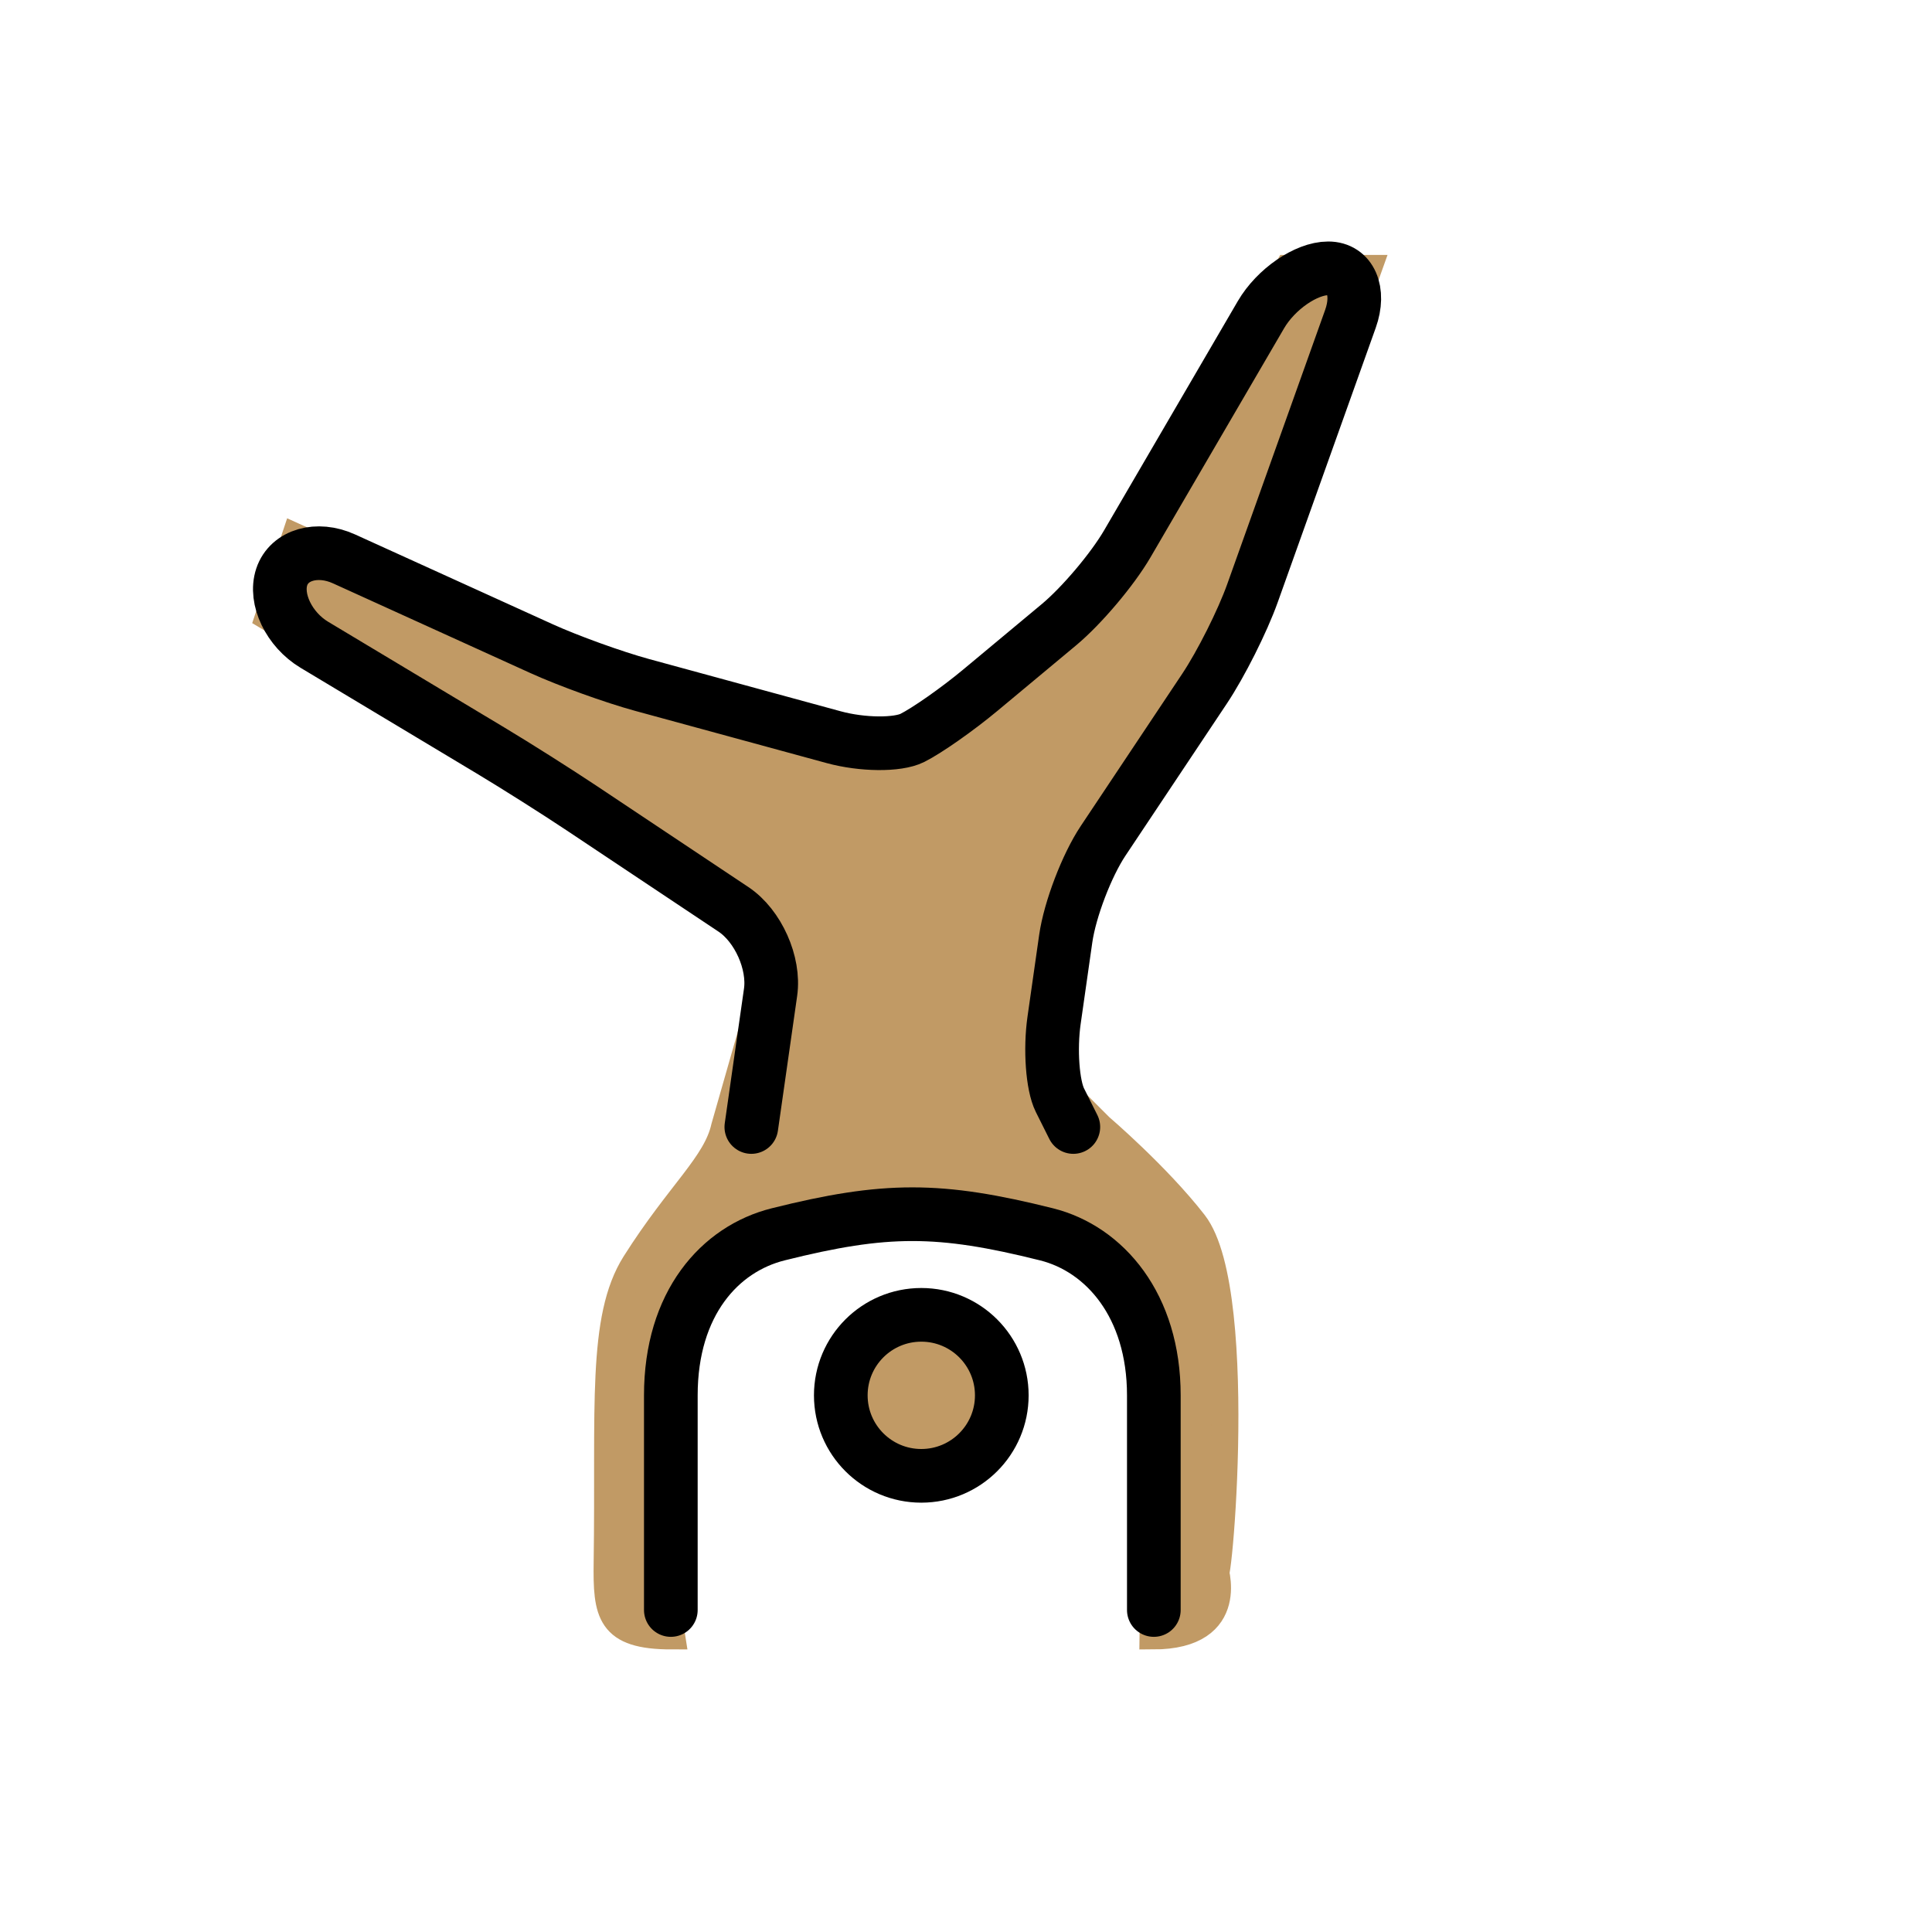 <svg id="emoji" xmlns="http://www.w3.org/2000/svg" viewBox="0 0 72 72">
  <g id="color"/>
  <g id="hair"/>
  <g id="skin">
    <circle fill="#c19a65" cx="34.334" cy="52" r="3" stroke="#c19a65"/>
    <path fill="#c19a65" d="M23.666,47.085c-1.292,2.042-0.959,5.417-1.042,11.125c-0.028,1.917,0.084,2.759,2.407,2.759 c0,0-0.531-3.281-0.031-9.25c0.5-5.969,3.812-5.594,7.812-6.656s8,1.875,9.156,3.469c1.156,1.594,1,12.438,1,12.438 c3.219,0,2.281-2.594,2.281-2.594c0,2.594,1.291-10.168-0.751-12.793C43.126,43.817,41,42,41,42l-2-2l1-7l6-9l5-14h-3 l-7,12l-6,5l-2,1l-11-3l-11-5l-1,3L20,29l9,6l-2,7C26.689,43.395,25.333,44.45,23.666,47.085z" stroke="#c19a65"/>
  </g>
  <g id="skin-shadow"/>
  <g id="line">
    <circle fill="none" stroke="#000000" stroke-width="2" stroke-miterlimit="10" cx="34.334" cy="52" r="3"/>
    <path fill="none" stroke="#000000" stroke-width="2" stroke-linecap="round" stroke-linejoin="round" stroke-miterlimit="10" d="M26.303,48.094"/>
    <path fill="none" stroke="#000000" stroke-width="2" stroke-linecap="round" stroke-linejoin="round" stroke-miterlimit="10" d="M28,42l0.717-5.021c0.156-1.089-0.466-2.478-1.381-3.089l-5.672-3.781c-0.915-0.61-2.436-1.572-3.379-2.138 l-6.57-3.942c-0.943-0.566-1.49-1.704-1.215-2.529c0.275-0.825,1.319-1.127,2.32-0.672l7.359,3.344 c1.001,0.455,2.688,1.064,3.75,1.354l7.141,1.947C32.132,27.763,33.45,27.775,34,27.5 c0.55-0.275,1.691-1.076,2.536-1.78l2.928-2.439c0.845-0.704,1.989-2.058,2.544-3.008l4.984-8.545 C47.547,10.777,48.675,10,49.5,10c0.825,0,1.197,0.848,0.827,1.883l-3.654,10.233 c-0.37,1.036-1.172,2.632-1.782,3.547l-3.781,5.672c-0.61,0.915-1.236,2.555-1.393,3.644l-0.434,3.041 C39.127,39.109,39.225,40.45,39.5,41c0.275,0.55,0.5,1,0.5,1"/>
    <path fill="none" stroke="#000000" stroke-width="2" stroke-linecap="round" stroke-linejoin="round" stroke-miterlimit="10" d="M25,60c0-4,0-6,0-8c0-3.431,1.83-5.458,4-6c4-1,6-1,10,0c2.169,0.542,4,2.654,4,6c0,2,0,5.096,0,8"/>
    <path fill="none" stroke="#000000" stroke-width="2" stroke-linecap="round" stroke-linejoin="round" stroke-miterlimit="10" d="M46.167,48.094"/>
  </g>
</svg>
